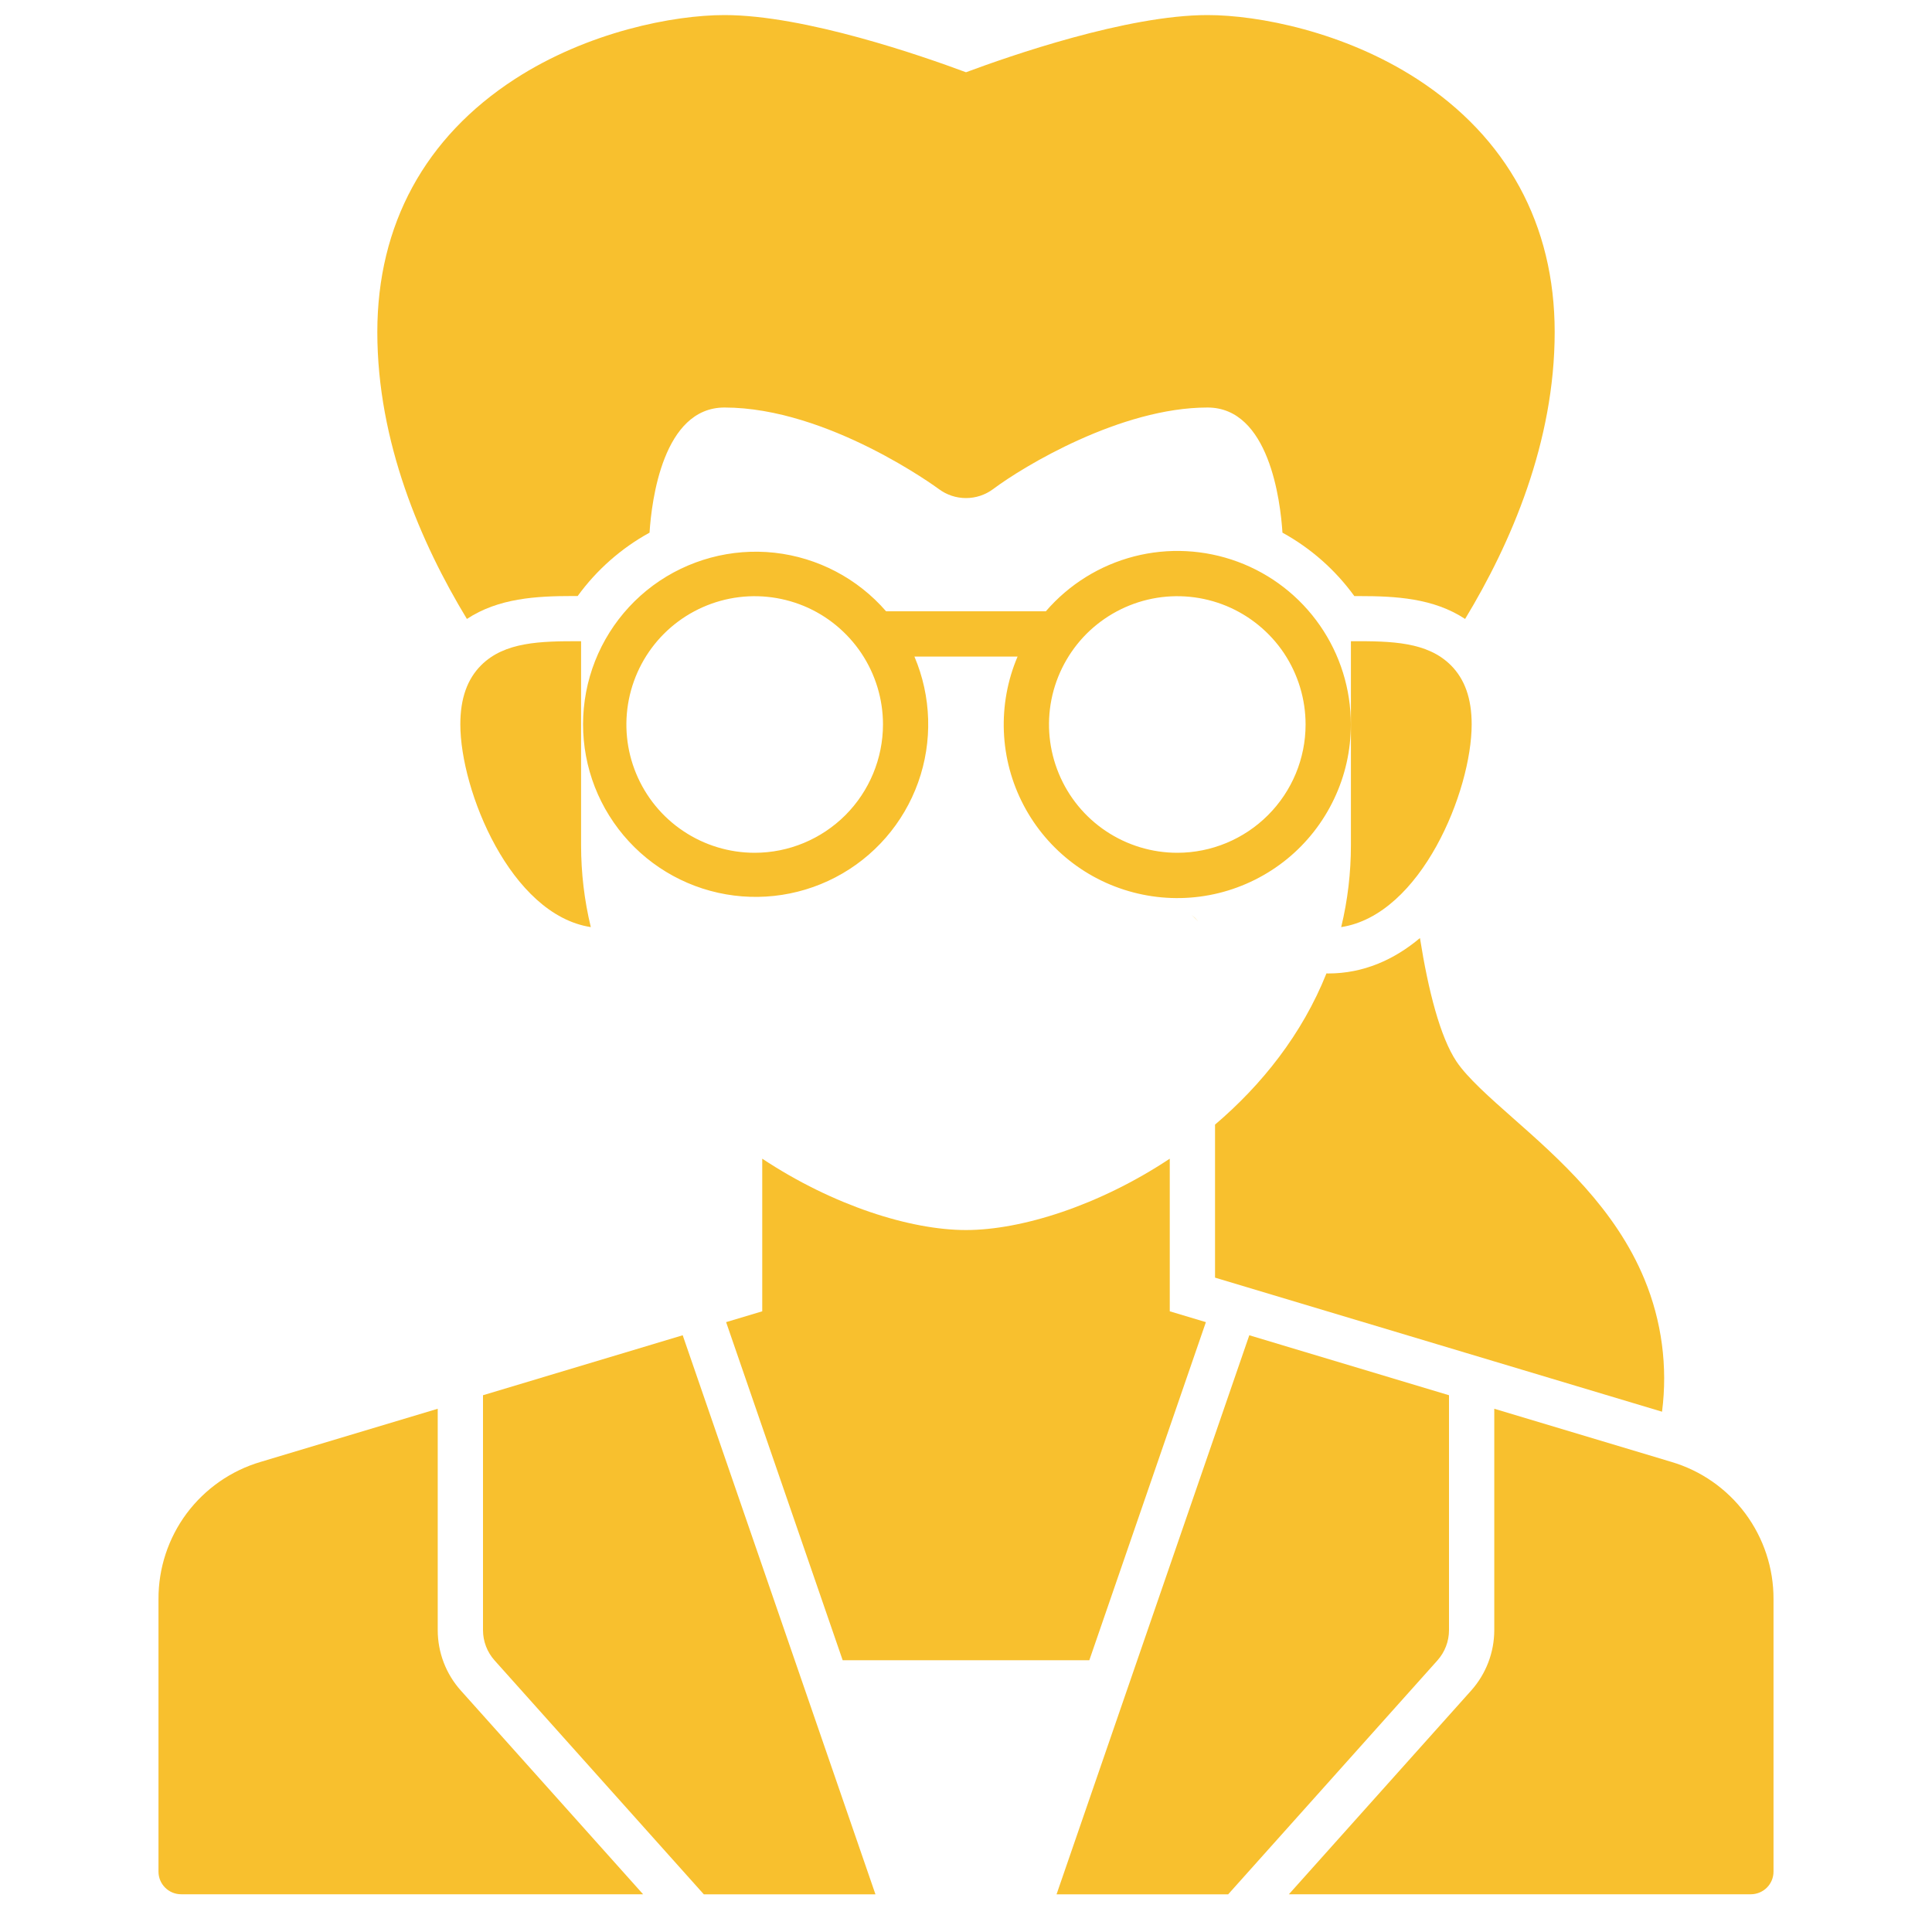<svg width="30" height="30" viewBox="0 0 30 30" fill="none" xmlns="http://www.w3.org/2000/svg">
<path d="M22.5 25.313V21.665L19.399 20.734L16.406 29.415H19.071L22.321 25.782C22.436 25.653 22.5 25.486 22.5 25.313Z" fill="#F8C02E"/>
<path d="M6.797 25.312V21.875L4.048 22.7C3.588 22.835 3.185 23.117 2.898 23.501C2.612 23.886 2.459 24.353 2.461 24.832V29.062C2.461 29.156 2.498 29.245 2.564 29.311C2.63 29.377 2.719 29.414 2.813 29.414H9.986L7.155 26.25C6.924 25.992 6.797 25.658 6.797 25.312Z" fill="#F8C02E"/>
<path d="M25.952 22.7L23.203 21.875V25.312C23.203 25.658 23.075 25.992 22.845 26.25L20.014 29.414H27.187C27.28 29.414 27.37 29.377 27.436 29.311C27.502 29.245 27.539 29.156 27.539 29.062V24.832C27.541 24.353 27.387 23.886 27.101 23.501C26.815 23.117 26.412 22.835 25.952 22.7Z" fill="#F8C02E"/>
<path d="M7.5 21.665V25.313C7.5 25.486 7.564 25.653 7.679 25.782L10.929 29.415H13.594L10.601 20.734L7.5 21.665Z" fill="#F8C02E"/>
<path d="M15 19.1C14.141 19.1 12.938 18.722 11.836 17.992V20.362L11.275 20.53L13.085 25.78H16.915L18.725 20.53L18.164 20.362V17.992C17.063 18.722 15.859 19.1 15 19.1Z" fill="#F8C02E"/>
<path d="M18.506 14.207C18.538 14.241 18.572 14.274 18.605 14.307C18.575 14.271 18.541 14.238 18.506 14.207Z" fill="#F8C02E"/>
<path d="M20.826 14.396C22.069 14.205 22.852 12.28 22.852 11.248C22.852 10.846 22.745 10.545 22.527 10.328C22.164 9.968 21.615 9.953 20.977 9.957V13.123C20.977 13.552 20.927 13.979 20.826 14.396Z" fill="#F8C02E"/>
<path d="M7.473 10.328C7.255 10.545 7.148 10.846 7.148 11.248C7.148 12.28 7.931 14.205 9.174 14.396C9.073 13.979 9.023 13.552 9.023 13.123V9.957C8.385 9.954 7.836 9.968 7.473 10.328Z" fill="#F8C02E"/>
<path d="M8.895 9.255H8.97C9.265 8.849 9.646 8.513 10.086 8.271C10.118 7.771 10.296 6.328 11.25 6.328C12.861 6.328 14.562 7.582 14.578 7.594C14.7 7.685 14.848 7.734 15 7.734C15.152 7.734 15.3 7.685 15.422 7.594C15.891 7.242 17.404 6.328 18.75 6.328C19.705 6.328 19.882 7.773 19.914 8.271C20.354 8.513 20.735 8.849 21.03 9.256H21.105C21.673 9.256 22.26 9.288 22.75 9.611C23.464 8.433 24.141 6.864 24.141 5.156C24.141 3.49 23.401 2.131 22.003 1.226C20.872 0.494 19.544 0.234 18.75 0.234C17.502 0.234 15.676 0.87 15 1.122C14.324 0.87 12.498 0.234 11.25 0.234C10.456 0.234 9.128 0.494 7.997 1.226C6.599 2.131 5.859 3.49 5.859 5.156C5.859 6.864 6.536 8.433 7.25 9.611C7.74 9.288 8.327 9.255 8.895 9.255Z" fill="#F8C02E"/>
<path d="M20.976 11.25C20.977 10.7 20.809 10.163 20.495 9.711C20.181 9.259 19.736 8.914 19.22 8.723C18.704 8.532 18.142 8.503 17.61 8.64C17.077 8.778 16.599 9.075 16.24 9.492H13.759C13.317 8.982 12.699 8.658 12.029 8.583C11.358 8.509 10.684 8.691 10.141 9.091C9.599 9.492 9.227 10.083 9.101 10.746C8.975 11.409 9.103 12.095 9.461 12.667C9.819 13.24 10.379 13.656 11.03 13.833C11.681 14.01 12.375 13.935 12.973 13.623C13.572 13.311 14.03 12.784 14.257 12.149C14.484 11.514 14.463 10.816 14.199 10.195H15.801C15.644 10.563 15.572 10.961 15.588 11.36C15.604 11.759 15.709 12.15 15.895 12.504C16.081 12.858 16.343 13.166 16.663 13.406C16.982 13.646 17.351 13.811 17.743 13.891C18.134 13.971 18.539 13.963 18.927 13.867C19.315 13.771 19.677 13.59 19.986 13.338C20.296 13.085 20.545 12.766 20.716 12.405C20.888 12.044 20.976 11.65 20.976 11.25ZM11.719 13.242C11.325 13.242 10.939 13.125 10.612 12.906C10.284 12.688 10.029 12.376 9.878 12.012C9.727 11.648 9.688 11.248 9.765 10.861C9.842 10.475 10.031 10.12 10.31 9.841C10.588 9.563 10.944 9.373 11.33 9.296C11.716 9.219 12.117 9.259 12.481 9.409C12.845 9.56 13.156 9.816 13.375 10.143C13.594 10.471 13.711 10.856 13.711 11.25C13.71 11.778 13.5 12.284 13.127 12.658C12.753 13.031 12.247 13.242 11.719 13.242ZM18.281 13.242C17.887 13.242 17.502 13.125 17.174 12.906C16.847 12.688 16.591 12.376 16.441 12.012C16.29 11.648 16.25 11.248 16.327 10.861C16.404 10.475 16.594 10.12 16.872 9.841C17.151 9.563 17.506 9.373 17.892 9.296C18.279 9.219 18.679 9.259 19.043 9.409C19.407 9.56 19.719 9.816 19.938 10.143C20.156 10.471 20.273 10.856 20.273 11.25C20.273 11.778 20.063 12.284 19.689 12.658C19.316 13.031 18.809 13.242 18.281 13.242Z" fill="#F8C02E"/>
<path d="M22.616 16.483C22.364 16.105 22.179 15.386 22.049 14.566C21.649 14.902 21.173 15.116 20.625 15.116C20.616 15.116 20.607 15.115 20.597 15.115C20.219 16.061 19.592 16.846 18.867 17.463V19.839L25.808 21.921C25.898 21.223 25.804 20.514 25.535 19.864C25.081 18.764 24.202 17.987 23.495 17.363C23.129 17.04 22.784 16.734 22.616 16.483Z" fill="#F8C02E"/>
</svg>
